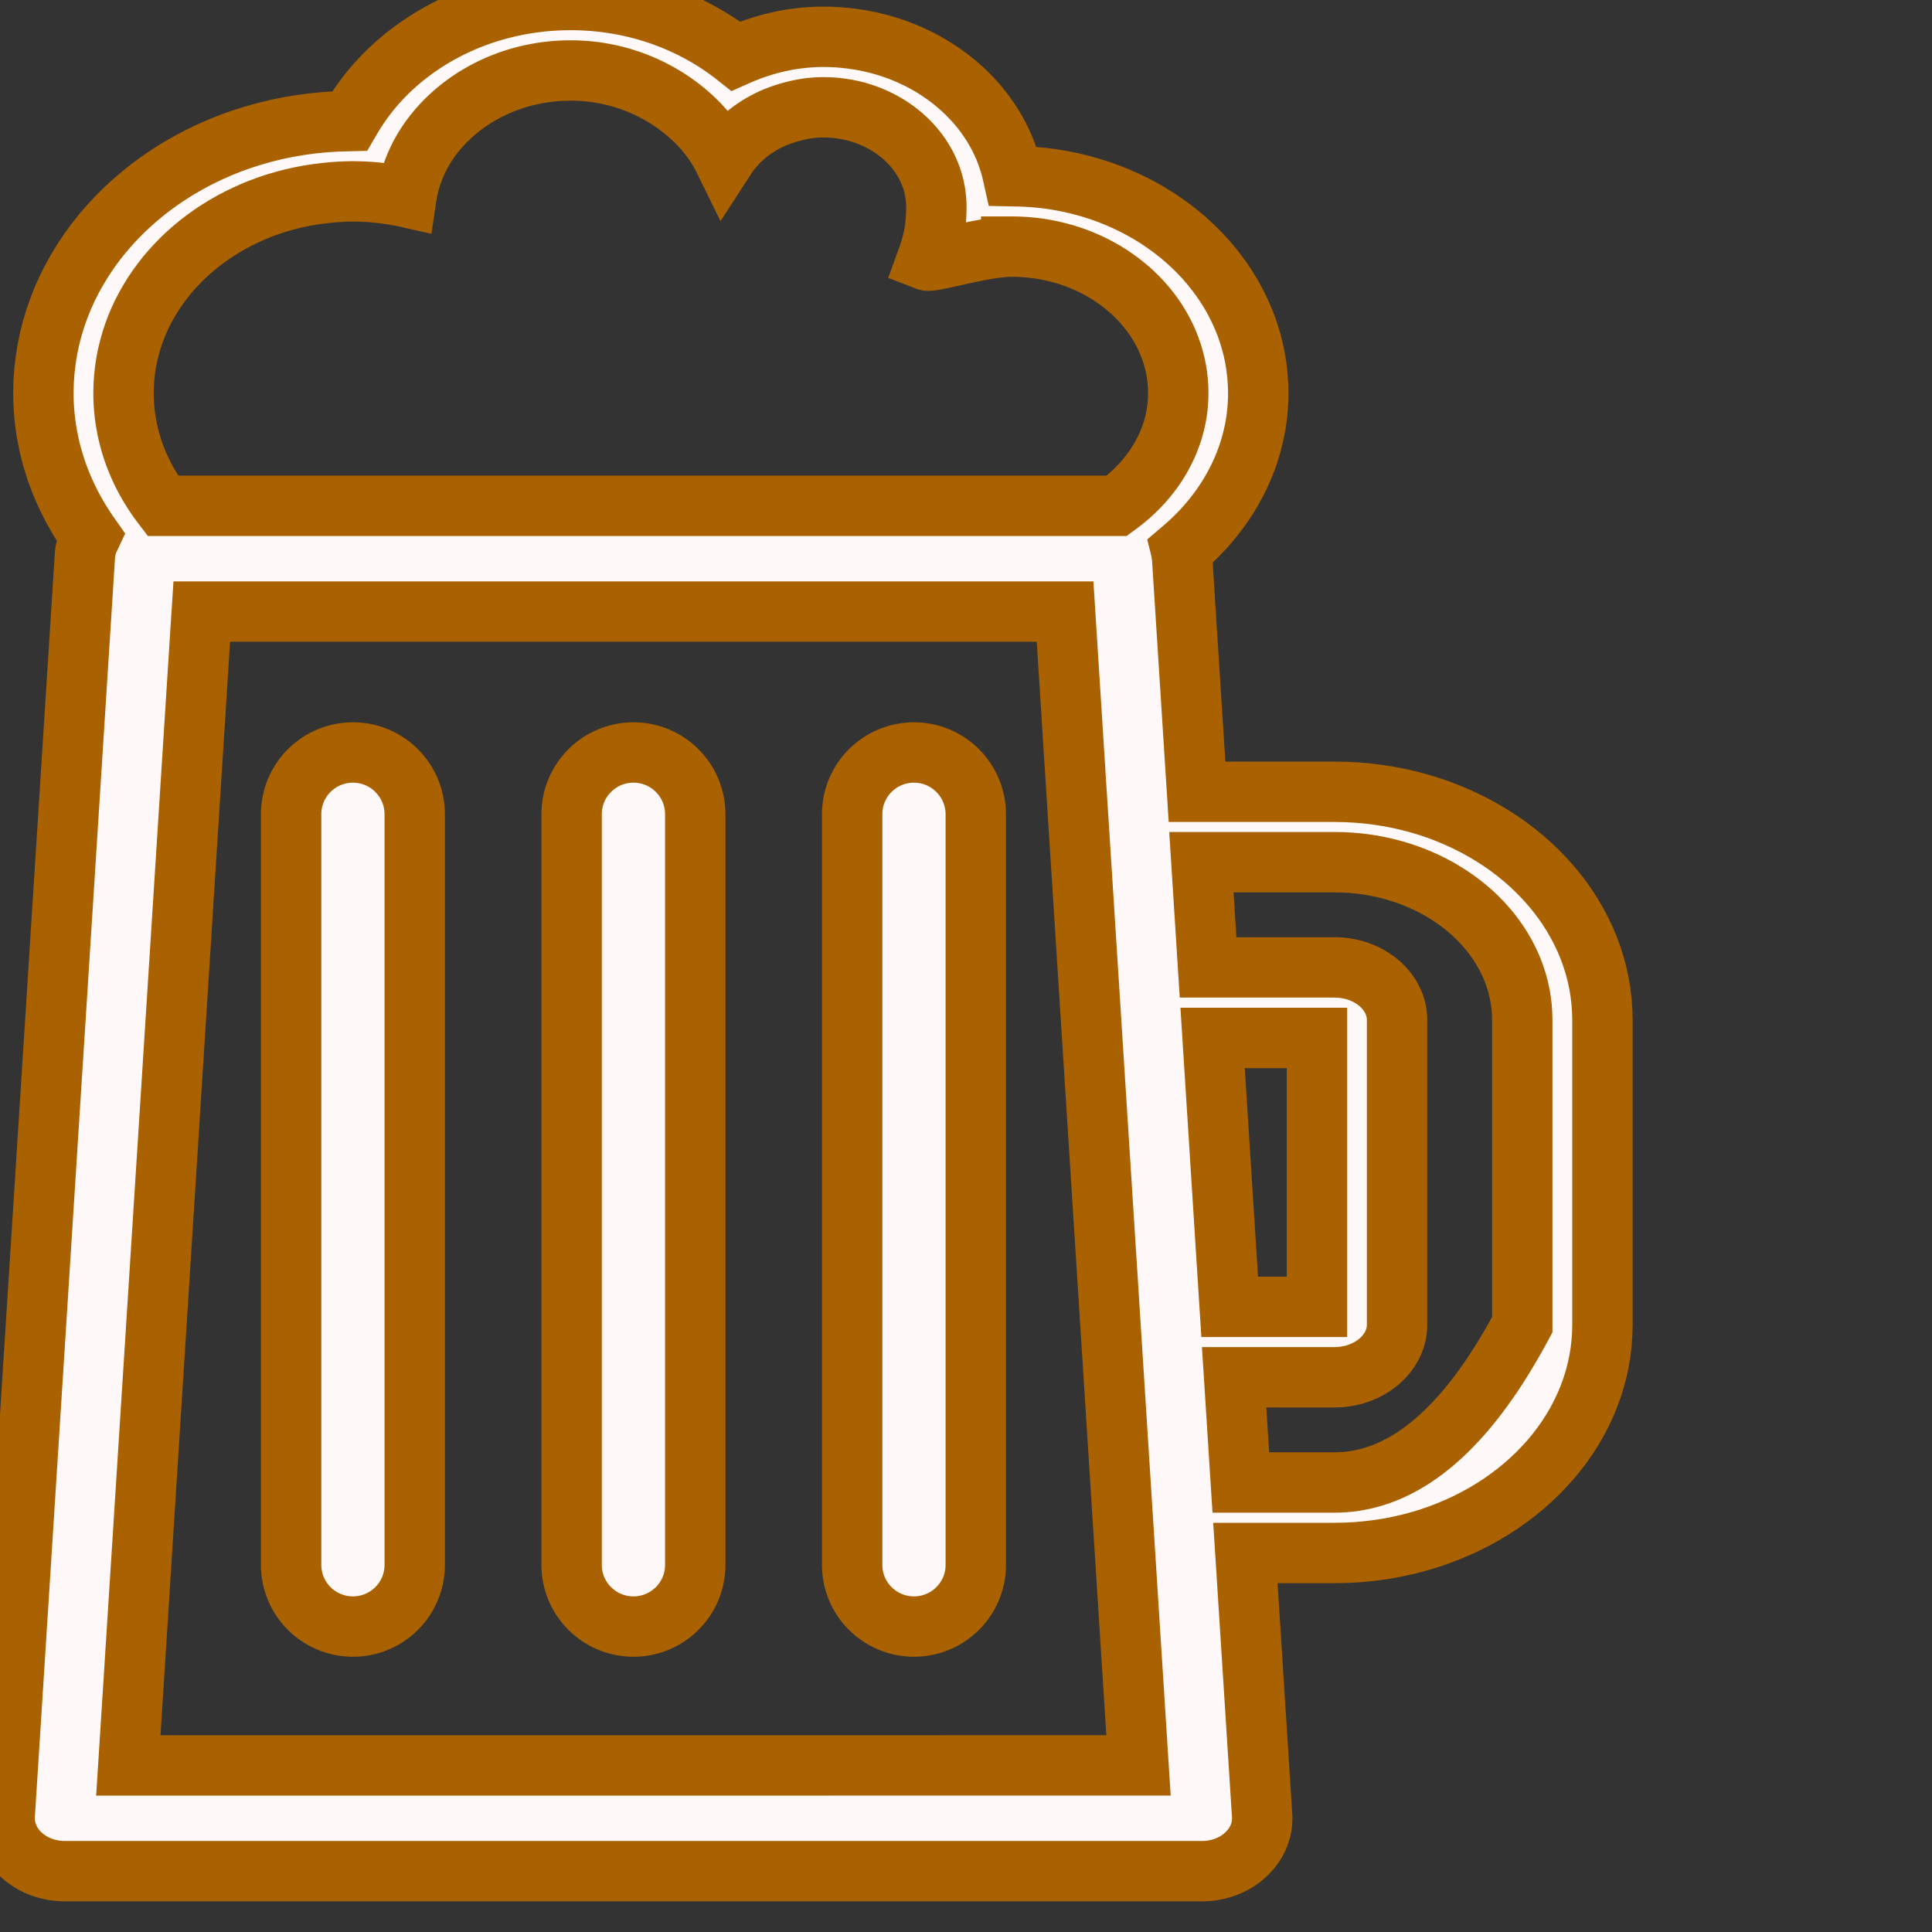 <?xml version="1.0" encoding="UTF-8" standalone="no"?>
<!DOCTYPE svg PUBLIC "-//W3C//DTD SVG 1.1//EN" "http://www.w3.org/Graphics/SVG/1.1/DTD/svg11.dtd">
<svg version="1.1" xmlns="http://www.w3.org/2000/svg" xmlns:xlink="http://www.w3.org/1999/xlink" preserveAspectRatio="xMidYMid meet" viewBox="0 0 640 640" width="280" height="280"><rect x="0" y="0" width="640" height="640" fill="#333333" stroke="none"/><defs><path d="M96.44 518.4C96.44 529.69 105.61 538.82 116.91 538.82C128.21 538.82 137.38 529.69 137.38 518.4C137.38 493.53 137.38 294.57 137.38 269.7C137.38 258.42 128.21 249.27 116.91 249.27C105.61 249.27 96.44 258.42 96.44 269.7C96.44 294.57 96.44 493.53 96.44 518.4Z" id="a8paJ7bcP"></path><path d="M96.44 518.4C96.44 529.69 105.61 538.82 116.91 538.82C128.21 538.82 137.38 529.69 137.38 518.4C137.38 493.53 137.38 294.57 137.38 269.7C137.38 258.42 128.21 249.27 116.91 249.27C105.61 249.27 96.44 258.42 96.44 269.7C96.44 294.57 96.44 493.53 96.44 518.4Z" id="byGfdsrAz"></path><path d="M189.36 518.4C189.36 529.69 198.54 538.82 209.84 538.82C221.14 538.82 230.31 529.69 230.31 518.4C230.31 493.53 230.31 294.57 230.31 269.7C230.31 258.42 221.14 249.27 209.84 249.27C198.54 249.27 189.36 258.42 189.36 269.7C189.36 294.57 189.36 493.53 189.36 518.4Z" id="c2wY8ANjwt"></path><path d="M189.36 518.4C189.36 529.69 198.54 538.82 209.84 538.82C221.14 538.82 230.31 529.69 230.31 518.4C230.31 493.53 230.31 294.57 230.31 269.7C230.31 258.42 221.14 249.27 209.84 249.27C198.54 249.27 189.36 258.42 189.36 269.7C189.36 294.57 189.36 493.53 189.36 518.4Z" id="ai9UkuX0x"></path><path d="M282.29 518.4C282.29 529.69 291.47 538.82 302.77 538.82C314.07 538.82 323.24 529.69 323.24 518.4C323.24 493.53 323.24 294.57 323.24 269.7C323.21 258.42 314.07 249.27 302.77 249.27C291.47 249.27 282.29 258.42 282.29 269.7C282.29 294.57 282.29 493.53 282.29 518.4Z" id="b8MkLhnCt"></path><path d="M282.29 518.4C282.29 529.69 291.47 538.82 302.77 538.82C314.07 538.82 323.24 529.69 323.24 518.4C323.24 493.53 323.24 294.57 323.24 269.7C323.21 258.42 314.07 249.27 302.77 249.27C291.47 249.27 282.29 258.42 282.29 269.7C282.29 294.57 282.29 493.53 282.29 518.4Z" id="c6t32MKIpo"></path><path d="M192.19 0.05L193.74 0.12L195.3 0.21L196.84 0.32L198.38 0.47L199.9 0.63L201.41 0.83L202.92 1.05L204.42 1.29L205.91 1.55L207.39 1.84L208.86 2.15L210.32 2.49L211.77 2.85L213.2 3.23L214.63 3.63L216.04 4.07L217.45 4.51L218.84 4.98L220.21 5.48L221.58 5.99L222.93 6.52L224.28 7.08L225.6 7.65L226.92 8.26L228.22 8.87L229.51 9.5L230.77 10.16L232.03 10.83L233.28 11.53L234.5 12.24L235.72 12.98L236.91 13.72L238.1 14.5L239.26 15.28L240.41 16.08L241.55 16.91L242.66 17.74L243.75 18.6L245.08 18.01L245.74 17.73L247.09 17.19L247.76 16.93L248.44 16.66L249.13 16.41L250.51 15.93L251.2 15.7L251.89 15.48L252.6 15.25L253.31 15.04L254.73 14.64L255.44 14.45L256.88 14.09L257.61 13.91L258.33 13.75L259.07 13.6L259.8 13.45L260.54 13.31L261.28 13.18L262.03 13.06L262.77 12.94L263.53 12.84L264.28 12.74L265.8 12.56L266.56 12.49L267.32 12.41L268.86 12.31L269.64 12.27L271.2 12.21L271.97 12.2L272.76 12.2L275.11 12.23L277.42 12.34L279.72 12.53L282 12.79L284.24 13.11L286.46 13.5L288.65 13.96L290.82 14.49L292.94 15.07L295.04 15.73L297.1 16.44L299.13 17.22L301.12 18.05L303.08 18.95L304.99 19.9L306.85 20.9L308.68 21.96L310.46 23.08L312.2 24.25L313.89 25.45L315.54 26.72L317.12 28.03L318.67 29.39L320.15 30.8L321.58 32.25L322.97 33.74L324.28 35.27L325.54 36.84L326.74 38.45L327.88 40.1L328.96 41.78L329.97 43.51L330.92 45.26L331.8 47.05L332.61 48.86L333.35 50.72L334.01 52.59L334.61 54.49L335.14 56.42L335.58 58.38L338.92 58.45L342.24 58.65L345.52 58.95L348.75 59.37L351.94 59.91L355.09 60.55L358.2 61.3L361.24 62.15L364.24 63.1L367.19 64.15L370.07 65.3L372.9 66.54L375.66 67.87L378.36 69.29L380.99 70.8L383.54 72.4L386.02 74.08L388.44 75.84L390.76 77.67L393.01 79.58L395.17 81.57L397.25 83.63L399.24 85.75L401.13 87.95L402.92 90.21L404.63 92.52L406.24 94.9L407.74 97.33L409.13 99.83L410.42 102.38L411.6 104.97L412.67 107.61L413.61 110.3L414.44 113.03L415.16 115.81L415.74 118.62L416.2 121.47L416.54 124.36L416.74 127.28L416.81 130.22L416.79 131.75L416.73 133.28L416.65 134.79L416.51 136.3L416.35 137.8L416.16 139.29L415.92 140.77L415.66 142.24L415.35 143.7L415.01 145.15L414.65 146.59L414.24 148.02L413.81 149.44L413.35 150.85L412.85 152.24L412.32 153.62L411.76 154.99L411.17 156.35L410.55 157.69L409.9 159.01L409.22 160.33L408.51 161.63L407.78 162.92L407.01 164.2L406.21 165.45L405.39 166.7L404.55 167.93L403.67 169.13L402.77 170.32L401.84 171.5L400.89 172.66L399.91 173.81L398.91 174.93L397.88 176.04L396.83 177.13L395.76 178.2L394.66 179.25L393.54 180.28L392.39 181.3L391.23 182.29L391.24 182.33L391.24 182.38L391.26 182.46L391.27 182.51L391.28 182.55L391.29 182.61L391.3 182.65L391.31 182.7L391.32 182.74L391.33 182.79L391.34 182.83L391.36 182.92L391.37 182.97L391.38 183.01L391.39 183.06L391.39 183.1L391.4 183.15L391.41 183.19L391.42 183.24L391.43 183.28L391.44 183.33L391.45 183.37L391.45 183.42L391.46 183.46L391.47 183.51L391.48 183.55L391.49 183.6L391.49 183.64L391.5 183.69L391.51 183.73L391.51 183.78L391.52 183.82L391.53 183.87L391.53 183.92L391.54 183.96L391.54 184.01L391.55 184.06L391.55 184.11L396.53 262.29L442.09 262.29L445.74 262.36L449.35 262.54L452.93 262.85L456.46 263.29L459.95 263.83L463.38 264.49L466.77 265.27L470.11 266.15L473.38 267.14L476.59 268.24L479.74 269.45L482.83 270.75L485.84 272.15L488.79 273.64L491.67 275.23L494.46 276.9L497.17 278.66L499.8 280.51L502.35 282.45L504.8 284.46L507.16 286.55L509.43 288.72L511.6 290.96L513.68 293.28L515.65 295.66L517.51 298.1L519.26 300.61L520.9 303.19L522.43 305.82L523.84 308.5L525.13 311.24L526.29 314.03L527.33 316.87L528.24 319.75L529.02 322.68L529.66 325.65L530.17 328.66L530.53 331.7L530.75 334.78L530.83 337.89L530.83 438.82L530.75 441.93L530.53 445.01L530.17 448.07L529.66 451.08L529.02 454.05L528.24 456.98L527.33 459.87L526.29 462.71L525.13 465.49L523.83 468.23L522.43 470.92L520.9 473.55L519.26 476.13L517.51 478.63L515.65 481.08L513.68 483.47L511.6 485.77L509.43 488.02L507.16 490.18L504.8 492.28L502.34 494.29L499.79 496.22L497.17 498.08L494.45 499.84L491.66 501.52L488.78 503.1L485.84 504.6L482.83 505.99L479.73 507.29L476.58 508.5L473.37 509.6L470.1 510.58L466.76 511.47L463.37 512.24L459.93 512.91L456.44 513.45L452.92 513.88L449.33 514.2L445.72 514.38L442.07 514.45L412.55 514.45L418.09 601.35L418.11 601.71L418.12 602.08L418.12 602.79L418.1 603.14L418.08 603.51L418.05 603.86L418.01 604.21L417.96 604.57L417.9 604.93L417.84 605.27L417.77 605.62L417.69 605.97L417.61 606.31L417.51 606.66L417.4 607L417.17 607.68L417.05 608.02L416.91 608.35L416.63 609.01L416.3 609.66L416.13 609.98L415.95 610.29L415.57 610.92L415.37 611.23L414.94 611.83L414.25 612.71L413.75 613.27L413.49 613.55L413.23 613.83L412.68 614.35L412.1 614.87L411.8 615.11L411.5 615.37L410.89 615.83L410.26 616.27L409.6 616.7L409.27 616.9L408.93 617.09L408.58 617.28L408.24 617.46L407.88 617.63L407.54 617.8L407.17 617.96L406.82 618.13L406.45 618.27L406.09 618.42L405.34 618.68L404.96 618.8L404.58 618.92L404.19 619.03L403.81 619.13L403.42 619.22L403.03 619.31L402.65 619.39L402.24 619.47L401.85 619.54L401.45 619.61L400.65 619.71L400.24 619.75L399.44 619.81L399.02 619.82L398.62 619.84L21.04 619.84L20.62 619.82L20.22 619.81L19.81 619.78L19.4 619.75L19 619.71L18.19 619.61L17.8 619.54L17.39 619.47L17 619.39L16.62 619.31L16.22 619.22L15.84 619.13L15.44 619.03L15.07 618.92L14.69 618.8L14.31 618.68L13.56 618.42L13.2 618.27L12.83 618.13L12.12 617.8L11.41 617.46L11.06 617.28L10.39 616.9L10.05 616.7L9.4 616.27L8.77 615.83L8.15 615.37L7.84 615.11L7.56 614.87L7.26 614.61L6.7 614.09L6.43 613.83L6.16 613.55L5.9 613.28L5.65 613L5.41 612.72L5.17 612.43L4.95 612.13L4.72 611.84L4.3 611.24L4.1 610.93L3.9 610.62L3.72 610.31L3.54 609.99L3.37 609.67L3.2 609.35L3.05 609.02L2.9 608.69L2.76 608.37L2.63 608.03L2.49 607.69L2.38 607.35L2.27 607.02L2.17 606.68L2.07 606.32L1.98 605.98L1.9 605.63L1.83 605.29L1.76 604.94L1.7 604.58L1.66 604.22L1.62 603.87L1.59 603.52L1.56 603.15L1.55 602.79L1.54 602.44L1.54 602.08L1.55 601.71L1.57 601.35L28.13 184.11L28.14 183.93L28.18 183.59L28.18 183.43L28.2 183.26L28.23 183.09L28.25 182.93L28.28 182.76L28.3 182.6L28.33 182.42L28.36 182.26L28.4 182.1L28.43 181.93L28.62 181.13L28.71 180.8L28.75 180.64L28.81 180.49L28.91 180.17L28.96 180.02L29.02 179.86L29.07 179.71L29.14 179.54L29.25 179.24L29.32 179.09L29.39 178.93L29.59 178.48L29.65 178.34L29.81 178.03L29.89 177.89L29.96 177.74L29.23 176.7L28.52 175.66L27.82 174.59L27.14 173.52L26.47 172.46L25.82 171.37L25.19 170.27L24.57 169.17L23.97 168.07L23.39 166.95L22.82 165.82L22.27 164.68L21.74 163.55L21.22 162.4L20.72 161.24L20.24 160.08L19.78 158.9L19.33 157.73L18.9 156.54L18.49 155.35L18.1 154.15L17.73 152.94L17.38 151.73L17.04 150.52L16.72 149.29L16.42 148.06L16.15 146.82L15.9 145.57L15.66 144.32L15.43 143.07L15.24 141.81L15.06 140.54L14.91 139.27L14.76 137.99L14.65 136.71L14.55 135.42L14.47 134.12L14.43 132.83L14.4 131.53L14.38 130.22L14.46 126.53L14.71 122.89L15.14 119.27L15.71 115.71L16.44 112.19L17.33 108.72L18.37 105.3L19.56 101.94L20.88 98.62L22.35 95.38L23.96 92.19L25.71 89.08L27.58 86.03L29.58 83.05L31.7 80.15L33.95 77.32L36.32 74.57L38.8 71.91L41.39 69.33L44.1 66.84L46.9 64.44L49.8 62.14L52.81 59.94L55.91 57.83L59.1 55.83L62.39 53.94L65.75 52.15L69.2 50.47L72.73 48.91L76.33 47.46L80.01 46.14L83.76 44.95L87.57 43.87L91.45 42.92L95.38 42.11L99.37 41.43L103.41 40.89L107.5 40.49L111.64 40.22L115.82 40.11L116.85 38.35L117.94 36.61L119.07 34.91L120.25 33.23L121.49 31.58L122.78 29.96L124.1 28.38L125.49 26.83L126.92 25.31L128.39 23.83L129.91 22.39L131.46 20.98L133.07 19.61L134.71 18.28L136.4 17L138.12 15.75L139.89 14.54L141.69 13.37L143.53 12.24L145.41 11.16L147.32 10.12L149.26 9.13L151.24 8.19L153.25 7.29L155.29 6.43L157.37 5.64L159.46 4.88L161.6 4.18L163.76 3.53L165.94 2.93L168.15 2.39L170.39 1.89L172.64 1.46L174.92 1.08L177.23 0.76L179.55 0.48L181.9 0.27L184.26 0.12L186.64 0.03L189.05 0L190.62 0.01L192.19 0.05ZM66.45 208.61L42.51 584.83L377.15 584.81L372.51 511.97L370.93 487.13L358.72 295.29L357.07 269.44L352.82 202.59L66.84 202.59L66.45 208.61ZM400.19 320.47L442.05 320.47L442.89 320.48L443.75 320.52L444.59 320.59L445.41 320.69L446.22 320.82L447.03 320.97L447.82 321.15L448.6 321.35L449.36 321.58L450.12 321.83L450.85 322.11L451.57 322.41L452.28 322.73L452.97 323.07L453.64 323.45L454.29 323.83L454.92 324.24L455.54 324.66L456.14 325.11L456.71 325.57L457.27 326.05L457.8 326.56L458.31 327.07L458.79 327.6L459.25 328.16L459.68 328.72L460.09 329.3L460.48 329.89L460.83 330.49L461.16 331.12L461.46 331.75L461.74 332.4L461.98 333.05L462.19 333.72L462.37 334.39L462.52 335.07L462.64 335.77L462.73 336.47L462.77 337.18L462.79 337.89L462.79 438.82L462.77 439.54L462.73 440.24L462.64 440.95L462.52 441.64L462.37 442.33L462.19 443L461.98 443.67L461.74 444.32L461.46 444.95L461.16 445.59L460.82 446.21L460.47 446.82L460.08 447.41L459.68 447.98L459.24 448.55L458.78 449.09L458.3 449.63L457.79 450.15L457.26 450.64L456.7 451.13L456.13 451.59L455.54 452.03L454.92 452.47L454.28 452.87L453.63 453.26L452.96 453.62L452.27 453.97L451.56 454.29L450.84 454.59L450.11 454.86L449.36 455.11L448.59 455.35L447.81 455.55L447.02 455.73L446.22 455.88L445.4 456.01L444.58 456.11L443.74 456.18L442.89 456.22L442.05 456.24L408.82 456.24L411.04 491.09L442.05 491.09L443.76 491.06L445.46 490.96L447.16 490.8L448.84 490.58L450.52 490.27L452.2 489.92L453.86 489.49L455.52 489L457.16 488.45L458.81 487.83L460.44 487.14L462.06 486.39L463.68 485.57L465.28 484.69L466.89 483.74L468.47 482.73L470.06 481.65L471.63 480.51L473.2 479.3L474.77 478.03L476.31 476.68L477.86 475.28L479.4 473.81L480.92 472.27L482.44 470.67L483.95 469.01L485.46 467.28L486.95 465.47L488.44 463.62L489.92 461.69L491.39 459.69L492.85 457.64L494.31 455.52L495.75 453.32L497.19 451.07L498.62 448.75L500.04 446.36L501.46 443.92L502.87 441.4L504.27 438.82L504.27 337.88L504.21 335.73L504.06 333.59L503.8 331.49L503.46 329.41L503 327.35L502.46 325.33L501.82 323.33L501.09 321.37L500.28 319.44L499.37 317.55L498.38 315.69L497.31 313.87L496.16 312.1L494.93 310.36L493.63 308.66L492.24 307.02L490.79 305.42L489.27 303.87L487.68 302.37L486.02 300.93L484.3 299.54L482.51 298.2L480.66 296.92L478.76 295.71L476.81 294.54L474.79 293.44L472.73 292.41L470.61 291.45L468.45 290.55L466.24 289.72L463.98 288.96L461.69 288.28L459.35 287.66L456.98 287.13L454.57 286.66L452.12 286.29L449.65 285.99L447.14 285.78L444.61 285.65L442.05 285.61L397.98 285.61L400.19 320.47ZM407.35 432.92L436.26 432.92L436.26 343.82L401.69 343.82L407.35 432.92ZM186.3 23.41L184.94 23.48L183.6 23.58L182.26 23.72L180.94 23.87L179.63 24.06L178.32 24.28L177.04 24.52L175.75 24.79L174.48 25.08L173.22 25.4L171.98 25.75L170.75 26.12L169.53 26.52L168.33 26.94L167.14 27.39L165.96 27.85L164.79 28.34L163.65 28.87L162.53 29.4L161.41 29.96L160.31 30.55L159.23 31.15L158.16 31.78L157.12 32.42L156.09 33.09L155.07 33.78L154.08 34.49L153.11 35.21L152.15 35.96L151.22 36.72L150.31 37.51L149.41 38.31L148.54 39.13L147.68 39.96L146.85 40.82L146.04 41.69L145.25 42.58L144.49 43.48L144.1 43.96L143.71 44.43L143.34 44.92L142.61 45.9L142.25 46.4L141.91 46.89L141.57 47.39L141.24 47.91L140.91 48.42L140.27 49.45L139.98 49.97L139.68 50.5L139.39 51.03L139.1 51.56L138.83 52.1L138.56 52.64L138.3 53.18L138.05 53.74L137.81 54.28L137.56 54.83L137.33 55.4L137.11 55.95L136.89 56.52L136.69 57.09L136.49 57.65L136.3 58.23L136.11 58.8L135.93 59.38L135.76 59.96L135.6 60.54L135.45 61.14L135.3 61.72L135.16 62.31L135.04 62.91L134.91 63.51L134.8 64.11L134.69 64.71L134.6 65.32L134.16 65.22L133.74 65.14L133.31 65.05L132.89 64.97L131.59 64.73L131.16 64.66L130.72 64.58L129.86 64.44L129.42 64.38L128.98 64.31L128.55 64.25L127.67 64.13L127.24 64.07L125.03 63.82L124.58 63.77L124.13 63.73L123.69 63.69L123.24 63.65L122.8 63.62L122.35 63.59L121.9 63.56L121.45 63.53L119.65 63.45L119.18 63.44L118.28 63.42L117.82 63.41L117.37 63.41L116.91 63.4L116.68 63.41L115.76 63.41L115.53 63.42L115.3 63.42L115.07 63.43L114.84 63.43L114.61 63.44L114.39 63.45L113.7 63.48L113.48 63.49L112.79 63.52L112.56 63.53L112.33 63.55L112.1 63.56L111.88 63.58L111.65 63.59L111.42 63.61L111.2 63.62L110.97 63.64L110.75 63.66L110.52 63.67L110.3 63.69L110.07 63.71L109.85 63.73L109.61 63.75L109.39 63.77L109.16 63.8L108.72 63.84L108.49 63.87L108.05 63.91L107.82 63.94L105.01 64.28L102.25 64.7L99.51 65.22L96.81 65.83L94.15 66.52L91.52 67.29L88.95 68.14L86.42 69.07L83.93 70.08L81.5 71.17L79.11 72.32L76.78 73.55L74.51 74.85L72.28 76.22L70.12 77.65L68.02 79.15L65.98 80.71L64 82.34L62.1 84.02L60.26 85.76L58.49 87.57L56.8 89.42L55.17 91.32L53.64 93.29L52.17 95.29L50.78 97.35L49.48 99.46L48.26 101.6L47.12 103.79L46.08 106.02L45.12 108.3L44.27 110.6L43.5 112.95L42.83 115.33L42.25 117.73L41.77 120.18L41.41 122.65L41.14 125.14L40.97 127.67L40.92 130.22L40.93 131.26L40.95 132.28L41 133.31L41.06 134.34L41.14 135.35L41.35 137.39L41.48 138.39L41.64 139.39L41.8 140.39L41.98 141.38L42.17 142.37L42.4 143.35L42.63 144.32L42.88 145.3L43.14 146.27L43.41 147.22L43.71 148.18L44.02 149.14L44.35 150.07L44.69 151.02L45.05 151.95L45.42 152.87L45.81 153.8L46.21 154.7L47.06 156.52L47.51 157.4L47.97 158.3L48.44 159.18L48.93 160.05L49.43 160.92L49.95 161.77L50.48 162.62L51.02 163.46L51.58 164.3L52.15 165.13L52.73 165.95L53.33 166.76L53.94 167.56L369.91 167.56L370.82 166.89L371.73 166.19L372.61 165.49L373.49 164.76L374.33 164.02L375.17 163.26L375.98 162.5L376.78 161.71L377.55 160.91L378.31 160.09L379.05 159.27L379.77 158.42L380.46 157.56L381.14 156.69L381.8 155.81L382.43 154.92L383.05 154L383.63 153.08L384.2 152.15L384.75 151.2L385.26 150.24L385.76 149.28L386.24 148.3L386.69 147.31L387.12 146.31L387.51 145.3L387.89 144.27L388.24 143.25L388.57 142.21L388.87 141.15L389.14 140.1L389.38 139.03L389.6 137.95L389.78 136.87L389.94 135.78L390.08 134.68L390.18 133.57L390.25 132.45L390.3 131.33L390.31 130.2L390.27 128.2L390.13 126.23L389.91 124.28L389.59 122.34L389.19 120.44L388.7 118.56L388.14 116.71L387.49 114.89L386.77 113.1L385.97 111.34L385.09 109.62L384.14 107.94L383.12 106.28L382.03 104.67L380.87 103.1L379.64 101.57L378.36 100.09L377 98.65L375.59 97.26L374.12 95.91L372.59 94.63L371.01 93.39L369.37 92.2L367.68 91.06L365.94 89.98L364.16 88.97L362.33 88.01L360.45 87.11L358.53 86.28L356.57 85.5L354.57 84.8L352.53 84.16L350.45 83.6L348.35 83.1L346.21 82.67L344.04 82.32L341.84 82.05L339.62 81.85L337.37 81.73L335.09 81.69L334.98 81.69L334.98 81.7L334.86 81.7L334.84 81.71L334.77 81.71L334.05 81.72L333.3 81.75L332.53 81.81L331.75 81.87L330.93 81.95L330.1 82.05L329.26 82.16L328.39 82.28L327.53 82.42L326.65 82.56L325.76 82.72L323.97 83.05L323.08 83.23L322.2 83.41L321.3 83.59L320.43 83.77L319.55 83.96L318.69 84.14L317.84 84.34L317.01 84.52L316.19 84.7L315.39 84.88L314.63 85.05L313.87 85.22L313.15 85.38L312.44 85.53L311.78 85.67L311.15 85.81L310.55 85.92L309.98 86.03L309.47 86.12L308.99 86.2L308.54 86.26L308.16 86.31L307.81 86.33L307.52 86.34L307.27 86.33L307.09 86.29L306.96 86.24L307.14 85.74L307.32 85.27L307.49 84.79L307.66 84.33L307.81 83.85L307.97 83.39L308.11 82.93L308.25 82.47L308.38 82.01L308.51 81.57L308.64 81.11L308.75 80.67L308.86 80.22L308.97 79.78L309.07 79.34L309.17 78.9L309.43 77.6L309.5 77.17L309.71 75.87L309.76 75.44L309.91 74.15L309.95 73.72L310.02 72.86L310.08 71.99L310.1 71.56L310.12 71.11L310.14 70.68L310.18 68.91L310.18 68.3L310.17 68.12L310.17 67.8L310.16 67.63L310.16 67.47L310.15 67.31L310.14 67.14L310.11 66.65L310.1 66.48L310.08 66.16L310.06 66L310.05 65.84L309.88 64.39L309.85 64.23L309.83 64.07L309.8 63.92L309.77 63.75L309.75 63.59L309.72 63.43L309.7 63.28L309.64 62.96L309.61 62.81L309.58 62.65L309.55 62.5L309.51 62.34L309.48 62.17L309.45 62.02L309.17 60.9L308.85 59.79L308.49 58.7L308.08 57.61L307.63 56.56L307.15 55.51L306.62 54.48L306.05 53.47L305.46 52.49L304.82 51.52L304.14 50.57L303.44 49.66L302.69 48.75L301.92 47.88L301.11 47.02L300.27 46.18L299.4 45.39L298.5 44.6L297.57 43.86L296.61 43.13L295.62 42.44L294.61 41.76L293.57 41.13L292.51 40.53L291.42 39.95L290.31 39.41L289.17 38.9L288.02 38.41L286.84 37.97L285.65 37.57L284.43 37.19L283.2 36.85L281.94 36.55L280.67 36.29L279.38 36.07L278.09 35.88L276.77 35.73L275.43 35.63L274.1 35.57L272.74 35.55L272.11 35.55L271.8 35.56L271.48 35.57L271.18 35.58L270.86 35.6L270.55 35.61L269.94 35.65L269.62 35.68L269.32 35.71L268.4 35.8L268.1 35.84L267.79 35.88L267.5 35.92L267.19 35.98L266.89 36.02L266 36.17L265.7 36.23L265.4 36.28L264.81 36.4L264.52 36.46L264.22 36.53L263.93 36.59L263.63 36.66L263.06 36.8L262.77 36.88L262.48 36.95L262.19 37.03L261.9 37.1L261.62 37.18L261.33 37.27L261.05 37.35L260.76 37.44L260.09 37.65L259.42 37.87L258.76 38.1L258.1 38.34L256.81 38.84L256.18 39.12L255.55 39.4L254.93 39.69L254.31 39.99L253.71 40.3L253.11 40.63L251.94 41.29L251.36 41.64L250.8 42L249.68 42.74L249.15 43.12L248.61 43.52L248.08 43.92L247.56 44.33L247.06 44.75L246.56 45.18L246.07 45.61L245.58 46.05L245.11 46.5L244.65 46.96L244.2 47.42L243.75 47.9L243.32 48.38L242.9 48.86L242.49 49.37L242.08 49.87L241.69 50.37L241.3 50.89L240.94 51.41L240.57 51.94L240.23 52.48L239.88 53.02L239.6 52.45L239.32 51.88L239.02 51.31L238.71 50.76L238.39 50.19L238.07 49.64L237.39 48.55L237.05 48.02L236.69 47.48L236.33 46.95L235.95 46.43L235.57 45.91L235.18 45.39L234.79 44.89L233.98 43.88L233.14 42.89L232.72 42.41L232.27 41.93L231.83 41.45L231.38 40.98L230.46 40.05L229.99 39.59L229.52 39.15L229.03 38.69L228.54 38.26L228.05 37.82L227.55 37.4L227.04 36.96L226.53 36.55L226.01 36.13L224.95 35.32L224.41 34.92L223.88 34.53L223.33 34.13L222.78 33.75L221.36 32.8L219.9 31.9L218.42 31.03L216.9 30.21L216.12 29.8L215.35 29.42L214.57 29.04L213.77 28.68L212.97 28.32L212.16 27.97L211.35 27.64L210.53 27.32L209.7 27L208.87 26.71L208.02 26.42L207.18 26.15L206.32 25.88L205.47 25.62L204.6 25.39L203.73 25.16L202.84 24.95L201.96 24.75L201.08 24.56L200.18 24.39L199.28 24.23L198.37 24.07L197.46 23.93L196.54 23.81L194.7 23.61L193.76 23.53L192.82 23.47L191.88 23.42L190.93 23.38L189.98 23.36L189.03 23.35L187.65 23.37L186.3 23.41Z" id="b8RURgMy1"></path><path d="M192.19 0.05L193.74 0.12L195.3 0.21L196.84 0.32L198.38 0.47L199.9 0.63L201.41 0.83L202.92 1.05L204.42 1.29L205.91 1.55L207.39 1.84L208.86 2.15L210.32 2.49L211.77 2.85L213.2 3.23L214.63 3.63L216.04 4.07L217.45 4.51L218.84 4.98L220.21 5.48L221.58 5.99L222.93 6.52L224.28 7.08L225.6 7.65L226.92 8.26L228.22 8.87L229.51 9.5L230.77 10.16L232.03 10.83L233.28 11.53L234.5 12.24L235.72 12.98L236.91 13.72L238.1 14.5L239.26 15.28L240.41 16.08L241.55 16.91L242.66 17.74L243.75 18.6L245.08 18.01L245.74 17.73L247.09 17.19L247.76 16.93L248.44 16.66L249.13 16.41L250.51 15.93L251.2 15.7L251.89 15.48L252.6 15.25L253.31 15.04L254.73 14.64L255.44 14.45L256.88 14.09L257.61 13.91L258.33 13.75L259.07 13.6L259.8 13.45L260.54 13.31L261.28 13.18L262.03 13.06L262.77 12.94L263.53 12.84L264.28 12.74L265.8 12.56L266.56 12.49L267.32 12.41L268.86 12.31L269.64 12.27L271.2 12.21L271.97 12.2L272.76 12.2L275.11 12.23L277.42 12.34L279.72 12.53L282 12.79L284.24 13.11L286.46 13.5L288.65 13.96L290.82 14.49L292.94 15.07L295.04 15.73L297.1 16.44L299.13 17.22L301.12 18.05L303.08 18.95L304.99 19.9L306.85 20.9L308.68 21.96L310.46 23.08L312.2 24.25L313.89 25.45L315.54 26.72L317.12 28.03L318.67 29.39L320.15 30.8L321.58 32.25L322.97 33.74L324.28 35.27L325.54 36.84L326.74 38.45L327.88 40.1L328.96 41.78L329.97 43.51L330.92 45.26L331.8 47.05L332.61 48.86L333.35 50.72L334.01 52.59L334.61 54.49L335.14 56.42L335.58 58.38L338.92 58.45L342.24 58.65L345.52 58.95L348.75 59.37L351.94 59.91L355.09 60.55L358.2 61.3L361.24 62.15L364.24 63.1L367.19 64.15L370.07 65.3L372.9 66.54L375.66 67.87L378.36 69.29L380.99 70.8L383.54 72.4L386.02 74.08L388.44 75.84L390.76 77.67L393.01 79.58L395.17 81.57L397.25 83.63L399.24 85.75L401.13 87.95L402.92 90.21L404.63 92.52L406.24 94.9L407.74 97.33L409.13 99.83L410.42 102.38L411.6 104.97L412.67 107.61L413.61 110.3L414.44 113.03L415.16 115.81L415.74 118.62L416.2 121.47L416.54 124.36L416.74 127.28L416.81 130.22L416.79 131.75L416.73 133.28L416.65 134.79L416.51 136.3L416.35 137.8L416.16 139.29L415.92 140.77L415.66 142.24L415.35 143.7L415.01 145.15L414.65 146.59L414.24 148.02L413.81 149.44L413.35 150.85L412.85 152.24L412.32 153.62L411.76 154.99L411.17 156.35L410.55 157.69L409.9 159.01L409.22 160.33L408.51 161.63L407.78 162.92L407.01 164.2L406.21 165.45L405.39 166.7L404.55 167.93L403.67 169.13L402.77 170.32L401.84 171.5L400.89 172.66L399.91 173.81L398.91 174.93L397.88 176.04L396.83 177.13L395.76 178.2L394.66 179.25L393.54 180.28L392.39 181.3L391.23 182.29L391.24 182.33L391.24 182.38L391.26 182.46L391.27 182.51L391.28 182.55L391.29 182.61L391.3 182.65L391.31 182.7L391.32 182.74L391.33 182.79L391.34 182.83L391.36 182.92L391.37 182.97L391.38 183.01L391.39 183.06L391.39 183.1L391.4 183.15L391.41 183.19L391.42 183.24L391.43 183.28L391.44 183.33L391.45 183.37L391.45 183.42L391.46 183.46L391.47 183.51L391.48 183.55L391.49 183.6L391.49 183.64L391.5 183.69L391.51 183.73L391.51 183.78L391.52 183.82L391.53 183.87L391.53 183.92L391.54 183.96L391.54 184.01L391.55 184.06L391.55 184.11L396.53 262.29L442.09 262.29L445.74 262.36L449.35 262.54L452.93 262.85L456.46 263.29L459.95 263.83L463.38 264.49L466.77 265.27L470.11 266.15L473.38 267.14L476.59 268.24L479.74 269.45L482.83 270.75L485.84 272.15L488.79 273.64L491.67 275.23L494.46 276.9L497.17 278.66L499.8 280.51L502.35 282.45L504.8 284.46L507.16 286.55L509.43 288.72L511.6 290.96L513.68 293.28L515.65 295.66L517.51 298.1L519.26 300.61L520.9 303.19L522.43 305.82L523.84 308.5L525.13 311.24L526.29 314.03L527.33 316.87L528.24 319.75L529.02 322.68L529.66 325.65L530.17 328.66L530.53 331.7L530.75 334.78L530.83 337.89L530.83 438.82L530.75 441.93L530.53 445.01L530.17 448.07L529.66 451.08L529.02 454.05L528.24 456.98L527.33 459.87L526.29 462.71L525.13 465.49L523.83 468.23L522.43 470.92L520.9 473.55L519.26 476.13L517.51 478.63L515.65 481.08L513.68 483.47L511.6 485.77L509.43 488.02L507.16 490.18L504.8 492.28L502.34 494.29L499.79 496.22L497.17 498.08L494.45 499.84L491.66 501.52L488.78 503.1L485.84 504.6L482.83 505.99L479.73 507.29L476.58 508.5L473.37 509.6L470.1 510.58L466.76 511.47L463.37 512.24L459.93 512.91L456.44 513.45L452.92 513.88L449.33 514.2L445.72 514.38L442.07 514.45L412.55 514.45L418.09 601.35L418.11 601.71L418.12 602.08L418.12 602.79L418.1 603.14L418.08 603.51L418.05 603.86L418.01 604.21L417.96 604.57L417.9 604.93L417.84 605.27L417.77 605.62L417.69 605.97L417.61 606.31L417.51 606.66L417.4 607L417.17 607.68L417.05 608.02L416.91 608.35L416.63 609.01L416.3 609.66L416.13 609.98L415.95 610.29L415.57 610.92L415.37 611.23L414.94 611.83L414.25 612.71L413.75 613.27L413.49 613.55L413.23 613.83L412.68 614.35L412.1 614.87L411.8 615.11L411.5 615.37L410.89 615.83L410.26 616.27L409.6 616.7L409.27 616.9L408.93 617.09L408.58 617.28L408.24 617.46L407.88 617.63L407.54 617.8L407.17 617.96L406.82 618.13L406.45 618.27L406.09 618.42L405.34 618.68L404.96 618.8L404.58 618.92L404.19 619.03L403.81 619.13L403.42 619.22L403.03 619.31L402.65 619.39L402.24 619.47L401.85 619.54L401.45 619.61L400.65 619.71L400.24 619.75L399.44 619.81L399.02 619.82L398.62 619.84L21.04 619.84L20.62 619.82L20.22 619.81L19.81 619.78L19.4 619.75L19 619.71L18.19 619.61L17.8 619.54L17.39 619.47L17 619.39L16.62 619.31L16.22 619.22L15.84 619.13L15.44 619.03L15.07 618.92L14.69 618.8L14.31 618.68L13.56 618.42L13.2 618.27L12.83 618.13L12.12 617.8L11.41 617.46L11.06 617.28L10.39 616.9L10.05 616.7L9.4 616.27L8.77 615.83L8.15 615.37L7.84 615.11L7.56 614.87L7.26 614.61L6.7 614.09L6.43 613.83L6.16 613.55L5.9 613.28L5.65 613L5.41 612.72L5.17 612.43L4.95 612.13L4.72 611.84L4.3 611.24L4.1 610.93L3.9 610.62L3.72 610.31L3.54 609.99L3.37 609.67L3.2 609.35L3.05 609.02L2.9 608.69L2.76 608.37L2.63 608.03L2.49 607.69L2.38 607.35L2.27 607.02L2.17 606.68L2.07 606.32L1.98 605.98L1.9 605.63L1.83 605.29L1.76 604.94L1.7 604.58L1.66 604.22L1.62 603.87L1.59 603.52L1.56 603.15L1.55 602.79L1.54 602.44L1.54 602.08L1.55 601.71L1.57 601.35L28.13 184.11L28.14 183.93L28.18 183.59L28.18 183.43L28.2 183.26L28.23 183.09L28.25 182.93L28.28 182.76L28.3 182.6L28.33 182.42L28.36 182.26L28.4 182.1L28.43 181.93L28.62 181.13L28.71 180.8L28.75 180.64L28.81 180.49L28.91 180.17L28.96 180.02L29.02 179.86L29.07 179.71L29.14 179.54L29.25 179.24L29.32 179.09L29.39 178.93L29.59 178.48L29.65 178.34L29.81 178.03L29.89 177.89L29.96 177.74L29.23 176.7L28.52 175.66L27.82 174.59L27.14 173.52L26.47 172.46L25.82 171.37L25.19 170.27L24.57 169.17L23.97 168.07L23.39 166.95L22.82 165.82L22.27 164.68L21.74 163.55L21.22 162.4L20.72 161.24L20.24 160.08L19.78 158.9L19.33 157.73L18.9 156.54L18.49 155.35L18.1 154.15L17.73 152.94L17.38 151.73L17.04 150.52L16.72 149.29L16.42 148.06L16.15 146.82L15.9 145.57L15.66 144.32L15.43 143.07L15.24 141.81L15.06 140.54L14.91 139.27L14.76 137.99L14.65 136.71L14.55 135.42L14.47 134.12L14.43 132.83L14.4 131.53L14.38 130.22L14.46 126.53L14.71 122.89L15.14 119.27L15.71 115.71L16.44 112.19L17.33 108.72L18.37 105.3L19.56 101.94L20.88 98.62L22.35 95.38L23.96 92.19L25.71 89.08L27.58 86.03L29.58 83.05L31.7 80.15L33.95 77.32L36.32 74.57L38.8 71.91L41.39 69.33L44.1 66.84L46.9 64.44L49.8 62.14L52.81 59.94L55.91 57.83L59.1 55.83L62.39 53.94L65.75 52.15L69.2 50.47L72.73 48.91L76.33 47.46L80.01 46.14L83.76 44.95L87.57 43.87L91.45 42.92L95.38 42.11L99.37 41.43L103.41 40.89L107.5 40.49L111.64 40.22L115.82 40.11L116.85 38.35L117.94 36.61L119.07 34.91L120.25 33.23L121.49 31.58L122.78 29.96L124.1 28.38L125.49 26.83L126.92 25.31L128.39 23.83L129.91 22.39L131.46 20.98L133.07 19.61L134.71 18.28L136.4 17L138.12 15.75L139.89 14.54L141.69 13.37L143.53 12.24L145.41 11.16L147.32 10.12L149.26 9.13L151.24 8.19L153.25 7.29L155.29 6.43L157.37 5.64L159.46 4.88L161.6 4.18L163.76 3.53L165.94 2.93L168.15 2.39L170.39 1.89L172.64 1.46L174.92 1.08L177.23 0.76L179.55 0.48L181.9 0.27L184.26 0.12L186.64 0.03L189.05 0L190.62 0.01L192.19 0.05ZM66.45 208.61L42.51 584.83L377.15 584.81L372.51 511.97L370.93 487.13L358.72 295.29L357.07 269.44L352.82 202.59L66.84 202.59L66.45 208.61ZM400.19 320.47L442.05 320.47L442.89 320.48L443.75 320.52L444.59 320.59L445.41 320.69L446.22 320.82L447.03 320.97L447.82 321.15L448.6 321.35L449.36 321.58L450.12 321.83L450.85 322.11L451.57 322.41L452.28 322.73L452.97 323.07L453.64 323.45L454.29 323.83L454.92 324.24L455.54 324.66L456.14 325.11L456.71 325.57L457.27 326.05L457.8 326.56L458.31 327.07L458.79 327.6L459.25 328.16L459.68 328.72L460.09 329.3L460.48 329.89L460.83 330.49L461.16 331.12L461.46 331.75L461.74 332.4L461.98 333.05L462.19 333.72L462.37 334.39L462.52 335.07L462.64 335.77L462.73 336.47L462.77 337.18L462.79 337.89L462.79 438.82L462.77 439.54L462.73 440.24L462.64 440.95L462.52 441.64L462.37 442.33L462.19 443L461.98 443.67L461.74 444.32L461.46 444.95L461.16 445.59L460.82 446.21L460.47 446.82L460.08 447.41L459.68 447.98L459.24 448.55L458.78 449.09L458.3 449.63L457.79 450.15L457.26 450.64L456.7 451.13L456.13 451.59L455.54 452.03L454.92 452.47L454.28 452.87L453.63 453.26L452.96 453.62L452.27 453.97L451.56 454.29L450.84 454.59L450.11 454.86L449.36 455.11L448.59 455.35L447.81 455.55L447.02 455.73L446.22 455.88L445.4 456.01L444.58 456.11L443.74 456.18L442.89 456.22L442.05 456.24L408.82 456.24L411.04 491.09L442.05 491.09L443.76 491.06L445.46 490.96L447.16 490.8L448.84 490.58L450.52 490.27L452.2 489.92L453.86 489.49L455.52 489L457.16 488.45L458.81 487.83L460.44 487.14L462.06 486.39L463.68 485.57L465.28 484.69L466.89 483.74L468.47 482.73L470.06 481.65L471.63 480.51L473.2 479.3L474.77 478.03L476.31 476.68L477.86 475.28L479.4 473.81L480.92 472.27L482.44 470.67L483.95 469.01L485.46 467.28L486.95 465.47L488.44 463.62L489.92 461.69L491.39 459.69L492.85 457.64L494.31 455.52L495.75 453.32L497.19 451.07L498.62 448.75L500.04 446.36L501.46 443.92L502.87 441.4L504.27 438.82L504.27 337.88L504.21 335.73L504.06 333.59L503.8 331.49L503.46 329.41L503 327.35L502.46 325.33L501.82 323.33L501.09 321.37L500.28 319.44L499.37 317.55L498.38 315.69L497.31 313.87L496.16 312.1L494.93 310.36L493.63 308.66L492.24 307.02L490.79 305.42L489.27 303.87L487.68 302.37L486.02 300.93L484.3 299.54L482.51 298.2L480.66 296.92L478.76 295.71L476.81 294.54L474.79 293.44L472.73 292.41L470.61 291.45L468.45 290.55L466.24 289.72L463.98 288.96L461.69 288.28L459.35 287.66L456.98 287.13L454.57 286.66L452.12 286.29L449.65 285.99L447.14 285.78L444.61 285.65L442.05 285.61L397.98 285.61L400.19 320.47ZM407.35 432.92L436.26 432.92L436.26 343.82L401.69 343.82L407.35 432.92ZM186.3 23.41L184.94 23.48L183.6 23.58L182.26 23.72L180.94 23.87L179.63 24.06L178.32 24.28L177.04 24.52L175.75 24.79L174.48 25.08L173.22 25.4L171.98 25.75L170.75 26.12L169.53 26.52L168.33 26.94L167.14 27.39L165.96 27.85L164.79 28.34L163.65 28.87L162.53 29.4L161.41 29.96L160.31 30.55L159.23 31.15L158.16 31.78L157.12 32.42L156.09 33.09L155.07 33.78L154.08 34.49L153.11 35.21L152.15 35.96L151.22 36.72L150.31 37.51L149.41 38.31L148.54 39.13L147.68 39.96L146.85 40.82L146.04 41.69L145.25 42.58L144.49 43.48L144.1 43.96L143.71 44.43L143.34 44.92L142.61 45.9L142.25 46.4L141.91 46.89L141.57 47.39L141.24 47.91L140.91 48.42L140.27 49.45L139.98 49.97L139.68 50.5L139.39 51.03L139.1 51.56L138.83 52.1L138.56 52.64L138.3 53.18L138.05 53.74L137.81 54.28L137.56 54.83L137.33 55.4L137.11 55.95L136.89 56.52L136.69 57.09L136.49 57.65L136.3 58.23L136.11 58.8L135.93 59.38L135.76 59.96L135.6 60.54L135.45 61.14L135.3 61.72L135.16 62.31L135.04 62.91L134.91 63.51L134.8 64.11L134.69 64.71L134.6 65.32L134.16 65.22L133.74 65.14L133.31 65.05L132.89 64.97L131.59 64.73L131.16 64.66L130.72 64.58L129.86 64.44L129.42 64.38L128.98 64.31L128.55 64.25L127.67 64.13L127.24 64.07L125.03 63.82L124.58 63.77L124.13 63.73L123.69 63.69L123.24 63.65L122.8 63.62L122.35 63.59L121.9 63.56L121.45 63.53L119.65 63.45L119.18 63.44L118.28 63.42L117.82 63.41L117.37 63.41L116.91 63.4L116.68 63.41L115.76 63.41L115.53 63.42L115.3 63.42L115.07 63.43L114.84 63.43L114.61 63.44L114.39 63.45L113.7 63.48L113.48 63.49L112.79 63.52L112.56 63.53L112.33 63.55L112.1 63.56L111.88 63.58L111.65 63.59L111.42 63.61L111.2 63.62L110.97 63.64L110.75 63.66L110.52 63.67L110.3 63.69L110.07 63.71L109.85 63.73L109.61 63.75L109.39 63.77L109.16 63.8L108.72 63.84L108.49 63.87L108.05 63.91L107.82 63.94L105.01 64.28L102.25 64.7L99.51 65.22L96.81 65.83L94.15 66.52L91.52 67.29L88.95 68.14L86.42 69.07L83.93 70.08L81.5 71.17L79.11 72.32L76.78 73.55L74.51 74.85L72.28 76.22L70.12 77.65L68.02 79.15L65.98 80.71L64 82.34L62.1 84.02L60.26 85.76L58.49 87.57L56.8 89.42L55.17 91.32L53.64 93.29L52.17 95.29L50.78 97.35L49.48 99.46L48.26 101.6L47.12 103.79L46.08 106.02L45.12 108.3L44.27 110.6L43.5 112.95L42.83 115.33L42.25 117.73L41.77 120.18L41.41 122.65L41.14 125.14L40.97 127.67L40.92 130.22L40.93 131.26L40.95 132.28L41 133.31L41.06 134.34L41.14 135.35L41.35 137.39L41.48 138.39L41.64 139.39L41.8 140.39L41.98 141.38L42.17 142.37L42.4 143.35L42.63 144.32L42.88 145.3L43.14 146.27L43.41 147.22L43.71 148.18L44.02 149.14L44.35 150.07L44.69 151.02L45.05 151.95L45.42 152.87L45.81 153.8L46.21 154.7L47.06 156.52L47.51 157.4L47.97 158.3L48.44 159.18L48.93 160.05L49.43 160.92L49.95 161.77L50.48 162.62L51.02 163.46L51.58 164.3L52.15 165.13L52.73 165.95L53.33 166.76L53.94 167.56L369.91 167.56L370.82 166.89L371.73 166.19L372.61 165.49L373.49 164.76L374.33 164.02L375.17 163.26L375.98 162.5L376.78 161.71L377.55 160.91L378.31 160.09L379.05 159.27L379.77 158.42L380.46 157.56L381.14 156.69L381.8 155.81L382.43 154.92L383.05 154L383.63 153.08L384.2 152.15L384.75 151.2L385.26 150.24L385.76 149.28L386.24 148.3L386.69 147.31L387.12 146.31L387.51 145.3L387.89 144.27L388.24 143.25L388.57 142.21L388.87 141.15L389.14 140.1L389.38 139.03L389.6 137.95L389.78 136.87L389.94 135.78L390.08 134.68L390.18 133.57L390.25 132.45L390.3 131.33L390.31 130.2L390.27 128.2L390.13 126.23L389.91 124.28L389.59 122.34L389.19 120.44L388.7 118.56L388.14 116.71L387.49 114.89L386.77 113.1L385.97 111.34L385.09 109.62L384.14 107.94L383.12 106.28L382.03 104.67L380.87 103.1L379.64 101.57L378.36 100.09L377 98.65L375.59 97.26L374.12 95.91L372.59 94.63L371.01 93.39L369.37 92.2L367.68 91.06L365.94 89.98L364.16 88.97L362.33 88.01L360.45 87.11L358.53 86.28L356.57 85.5L354.57 84.8L352.53 84.16L350.45 83.6L348.35 83.1L346.21 82.67L344.04 82.32L341.84 82.05L339.62 81.85L337.37 81.73L335.09 81.69L334.98 81.69L334.98 81.7L334.86 81.7L334.84 81.71L334.77 81.71L334.05 81.72L333.3 81.75L332.53 81.81L331.75 81.87L330.93 81.95L330.1 82.05L329.26 82.16L328.39 82.28L327.53 82.42L326.65 82.56L325.76 82.72L323.97 83.05L323.08 83.23L322.2 83.41L321.3 83.59L320.43 83.77L319.55 83.96L318.69 84.14L317.84 84.34L317.01 84.52L316.19 84.7L315.39 84.88L314.63 85.05L313.87 85.22L313.15 85.38L312.44 85.53L311.78 85.67L311.15 85.81L310.55 85.92L309.98 86.03L309.47 86.12L308.99 86.2L308.54 86.26L308.16 86.31L307.81 86.33L307.52 86.34L307.27 86.33L307.09 86.29L306.96 86.24L307.14 85.74L307.32 85.27L307.49 84.79L307.66 84.33L307.81 83.85L307.97 83.39L308.11 82.93L308.25 82.47L308.38 82.01L308.51 81.57L308.64 81.11L308.75 80.67L308.86 80.22L308.97 79.78L309.07 79.34L309.17 78.9L309.43 77.6L309.5 77.17L309.71 75.87L309.76 75.44L309.91 74.15L309.95 73.72L310.02 72.86L310.08 71.99L310.1 71.56L310.12 71.11L310.14 70.68L310.18 68.91L310.18 68.3L310.17 68.12L310.17 67.8L310.16 67.63L310.16 67.47L310.15 67.31L310.14 67.14L310.11 66.65L310.1 66.48L310.08 66.16L310.06 66L310.05 65.84L309.88 64.39L309.85 64.23L309.83 64.07L309.8 63.92L309.77 63.75L309.75 63.59L309.72 63.43L309.7 63.28L309.64 62.96L309.61 62.81L309.58 62.65L309.55 62.5L309.51 62.34L309.48 62.17L309.45 62.02L309.17 60.9L308.85 59.79L308.49 58.7L308.08 57.61L307.63 56.56L307.15 55.51L306.62 54.48L306.05 53.47L305.46 52.49L304.82 51.52L304.14 50.57L303.44 49.66L302.69 48.75L301.92 47.88L301.11 47.02L300.27 46.18L299.4 45.39L298.5 44.6L297.57 43.86L296.61 43.13L295.62 42.44L294.61 41.76L293.57 41.13L292.51 40.53L291.42 39.95L290.31 39.41L289.17 38.9L288.02 38.41L286.84 37.97L285.65 37.57L284.43 37.19L283.2 36.85L281.94 36.55L280.67 36.29L279.38 36.07L278.09 35.88L276.77 35.73L275.43 35.63L274.1 35.57L272.74 35.55L272.11 35.55L271.8 35.56L271.48 35.57L271.18 35.58L270.86 35.6L270.55 35.61L269.94 35.65L269.62 35.68L269.32 35.71L268.4 35.8L268.1 35.84L267.79 35.88L267.5 35.92L267.19 35.98L266.89 36.02L266 36.17L265.7 36.23L265.4 36.28L264.81 36.4L264.52 36.46L264.22 36.53L263.93 36.59L263.63 36.66L263.06 36.8L262.77 36.88L262.48 36.95L262.19 37.03L261.9 37.1L261.62 37.18L261.33 37.27L261.05 37.35L260.76 37.44L260.09 37.65L259.42 37.87L258.76 38.1L258.1 38.34L256.81 38.84L256.18 39.12L255.55 39.4L254.93 39.69L254.31 39.99L253.71 40.3L253.11 40.63L251.94 41.29L251.36 41.64L250.8 42L249.68 42.74L249.15 43.12L248.61 43.52L248.08 43.92L247.56 44.33L247.06 44.75L246.56 45.18L246.07 45.61L245.58 46.05L245.11 46.5L244.65 46.96L244.2 47.42L243.75 47.9L243.32 48.38L242.9 48.86L242.49 49.37L242.08 49.87L241.69 50.37L241.3 50.89L240.94 51.41L240.57 51.94L240.23 52.48L239.88 53.02L239.6 52.45L239.32 51.88L239.02 51.31L238.71 50.76L238.39 50.19L238.07 49.64L237.39 48.55L237.05 48.02L236.69 47.48L236.33 46.95L235.95 46.43L235.57 45.91L235.18 45.39L234.79 44.89L233.98 43.88L233.14 42.89L232.72 42.41L232.27 41.93L231.83 41.45L231.38 40.98L230.46 40.05L229.99 39.59L229.52 39.15L229.03 38.69L228.54 38.26L228.05 37.82L227.55 37.4L227.04 36.96L226.53 36.55L226.01 36.13L224.95 35.32L224.41 34.92L223.88 34.53L223.33 34.13L222.78 33.75L221.36 32.8L219.9 31.9L218.42 31.03L216.9 30.21L216.12 29.8L215.35 29.42L214.57 29.04L213.77 28.68L212.97 28.32L212.16 27.97L211.35 27.64L210.53 27.32L209.7 27L208.87 26.71L208.02 26.42L207.18 26.15L206.32 25.88L205.47 25.62L204.6 25.39L203.73 25.16L202.84 24.95L201.96 24.75L201.08 24.56L200.18 24.39L199.28 24.23L198.37 24.07L197.46 23.93L196.54 23.81L194.7 23.61L193.76 23.53L192.82 23.47L191.88 23.42L190.93 23.38L189.98 23.36L189.03 23.35L187.65 23.37L186.3 23.41Z" id="irGHyCUU8"></path></defs><g><g><g><use xlink:href="#a8paJ7bcP" opacity="1" fill="#fff8f8" fill-opacity="1"></use><g><use xlink:href="#a8paJ7bcP" opacity="1" fill-opacity="0" stroke="#aa6200" stroke-width="20" stroke-opacity="0"></use></g></g><g><use xlink:href="#byGfdsrAz" opacity="1" fill="#fff8f8" fill-opacity="1"></use><g><use xlink:href="#byGfdsrAz" opacity="1" fill-opacity="0" stroke="#aa6200" stroke-width="20" stroke-opacity="1"></use></g></g><g><use xlink:href="#c2wY8ANjwt" opacity="1" fill="#fff8f8" fill-opacity="1"></use><g><use xlink:href="#c2wY8ANjwt" opacity="1" fill-opacity="0" stroke="#aa6200" stroke-width="20" stroke-opacity="0"></use></g></g><g><use xlink:href="#ai9UkuX0x" opacity="1" fill="#fff8f8" fill-opacity="1"></use><g><use xlink:href="#ai9UkuX0x" opacity="1" fill-opacity="0" stroke="#aa6200" stroke-width="20" stroke-opacity="1"></use></g></g><g><use xlink:href="#b8MkLhnCt" opacity="1" fill="#fff8f8" fill-opacity="1"></use><g><use xlink:href="#b8MkLhnCt" opacity="1" fill-opacity="0" stroke="#aa6200" stroke-width="20" stroke-opacity="0"></use></g></g><g><use xlink:href="#c6t32MKIpo" opacity="1" fill="#fff8f8" fill-opacity="1"></use><g><use xlink:href="#c6t32MKIpo" opacity="1" fill-opacity="0" stroke="#aa6200" stroke-width="20" stroke-opacity="1"></use></g></g><g><use xlink:href="#b8RURgMy1" opacity="1" fill="#fff8f8" fill-opacity="1"></use><g><use xlink:href="#b8RURgMy1" opacity="1" fill-opacity="0" stroke="#aa6200" stroke-width="20" stroke-opacity="0"></use></g></g><g><use xlink:href="#irGHyCUU8" opacity="1" fill="#fff8f8" fill-opacity="1"></use><g><use xlink:href="#irGHyCUU8" opacity="1" fill-opacity="0" stroke="#aa6200" stroke-width="20" stroke-opacity="1"></use></g></g></g></g></svg>